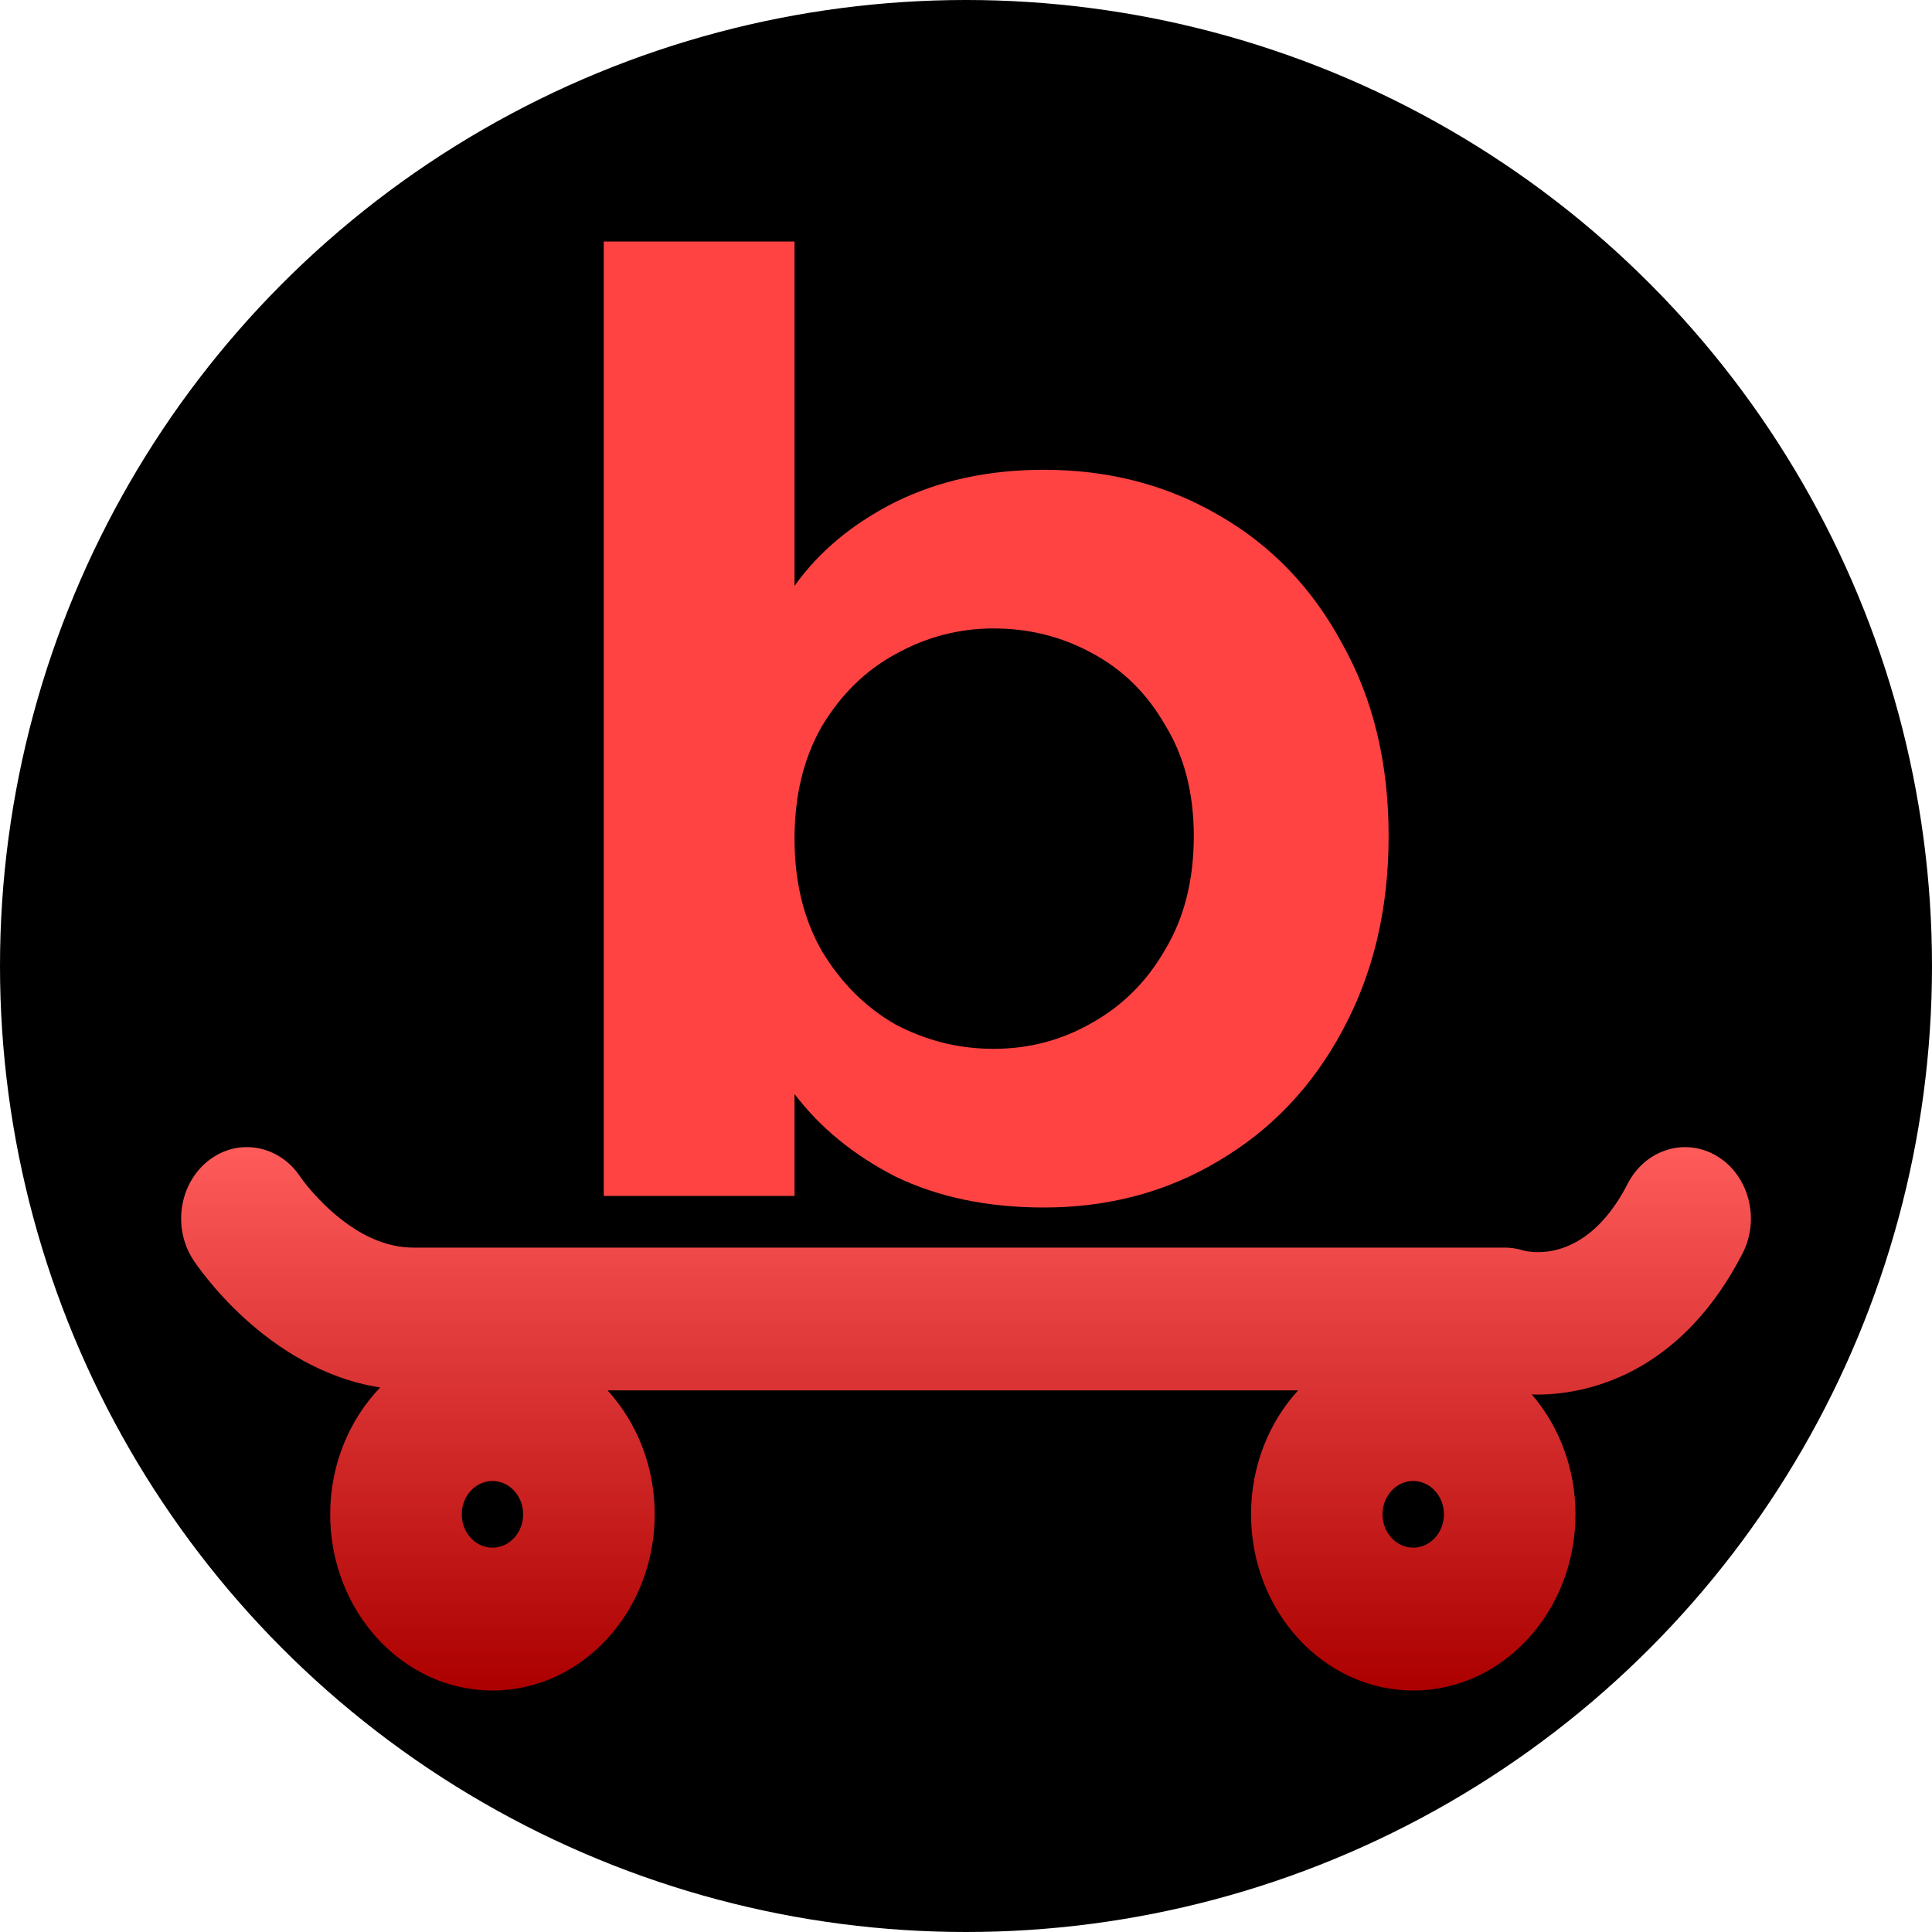 <svg width="32" height="32" viewBox="0 0 32 32" fill="none" xmlns="http://www.w3.org/2000/svg">
<g clip-path="url(#clip0_76_2084)">
<circle cx="16" cy="16" r="16" fill="black"/>
<path d="M13.16 9.704C13.566 9.134 14.123 8.671 14.83 8.315C15.552 7.959 16.372 7.781 17.29 7.781C18.358 7.781 19.321 8.03 20.179 8.529C21.052 9.027 21.736 9.739 22.233 10.665C22.744 11.576 23 12.637 23 13.848C23 15.058 22.744 16.134 22.233 17.073C21.736 17.999 21.052 18.718 20.179 19.231C19.321 19.744 18.358 20 17.29 20C16.357 20 15.537 19.829 14.83 19.487C14.138 19.131 13.581 18.676 13.16 18.12V19.808H10V4H13.16V9.704ZM19.773 13.848C19.773 13.136 19.615 12.523 19.299 12.011C18.998 11.484 18.591 11.085 18.08 10.814C17.583 10.544 17.042 10.409 16.455 10.409C15.883 10.409 15.341 10.551 14.83 10.836C14.333 11.106 13.927 11.505 13.611 12.032C13.31 12.559 13.16 13.178 13.16 13.89C13.16 14.603 13.31 15.222 13.611 15.749C13.927 16.276 14.333 16.682 14.83 16.967C15.341 17.237 15.883 17.372 16.455 17.372C17.042 17.372 17.583 17.23 18.08 16.945C18.591 16.66 18.998 16.255 19.299 15.728C19.615 15.201 19.773 14.574 19.773 13.848Z" fill="#FF4343"/>
<path d="M28.439 19.149C27.913 18.832 27.25 19.038 26.958 19.609C26.837 19.846 26.707 20.034 26.576 20.183C25.984 20.86 25.354 20.744 25.228 20.711C25.129 20.68 25.026 20.664 24.923 20.664H6.847C6.368 20.664 5.954 20.436 5.635 20.183C5.239 19.87 4.99 19.517 4.978 19.498C4.632 18.969 3.955 18.84 3.465 19.214C2.972 19.589 2.852 20.326 3.197 20.861C3.249 20.942 4.398 22.683 6.297 22.981C5.788 23.512 5.469 24.257 5.469 25.082C5.469 26.691 6.675 28 8.156 28C9.638 28 10.844 26.692 10.844 25.082C10.844 24.282 10.545 23.557 10.063 23.029H21.501C21.019 23.556 20.721 24.282 20.721 25.082C20.721 26.691 21.927 28 23.408 28C24.889 28 26.095 26.692 26.095 25.082C26.095 24.314 25.819 23.617 25.37 23.095C25.397 23.095 25.422 23.099 25.45 23.099C26.486 23.099 27.917 22.607 28.864 20.757C29.155 20.186 28.965 19.466 28.439 19.149ZM8.156 25.634C7.876 25.634 7.648 25.387 7.648 25.082C7.648 24.778 7.876 24.53 8.156 24.53C8.437 24.53 8.665 24.778 8.665 25.082C8.665 25.387 8.437 25.634 8.156 25.634ZM23.407 25.634C23.127 25.634 22.899 25.387 22.899 25.082C22.899 24.778 23.127 24.53 23.407 24.53C23.688 24.53 23.916 24.778 23.916 25.082C23.916 25.387 23.688 25.634 23.407 25.634Z" fill="url(#paint0_linear_76_2084)"/>
</g>
<defs>
<linearGradient id="paint0_linear_76_2084" x1="16" y1="19" x2="16" y2="28" gradientUnits="userSpaceOnUse">
<stop stop-color="#FF5B5B"/>
<stop offset="1" stop-color="#AC0000"/>
</linearGradient>
<clipPath id="clip0_76_2084">
<rect width="32" height="32" fill="white"/>
</clipPath>
</defs>
</svg>

